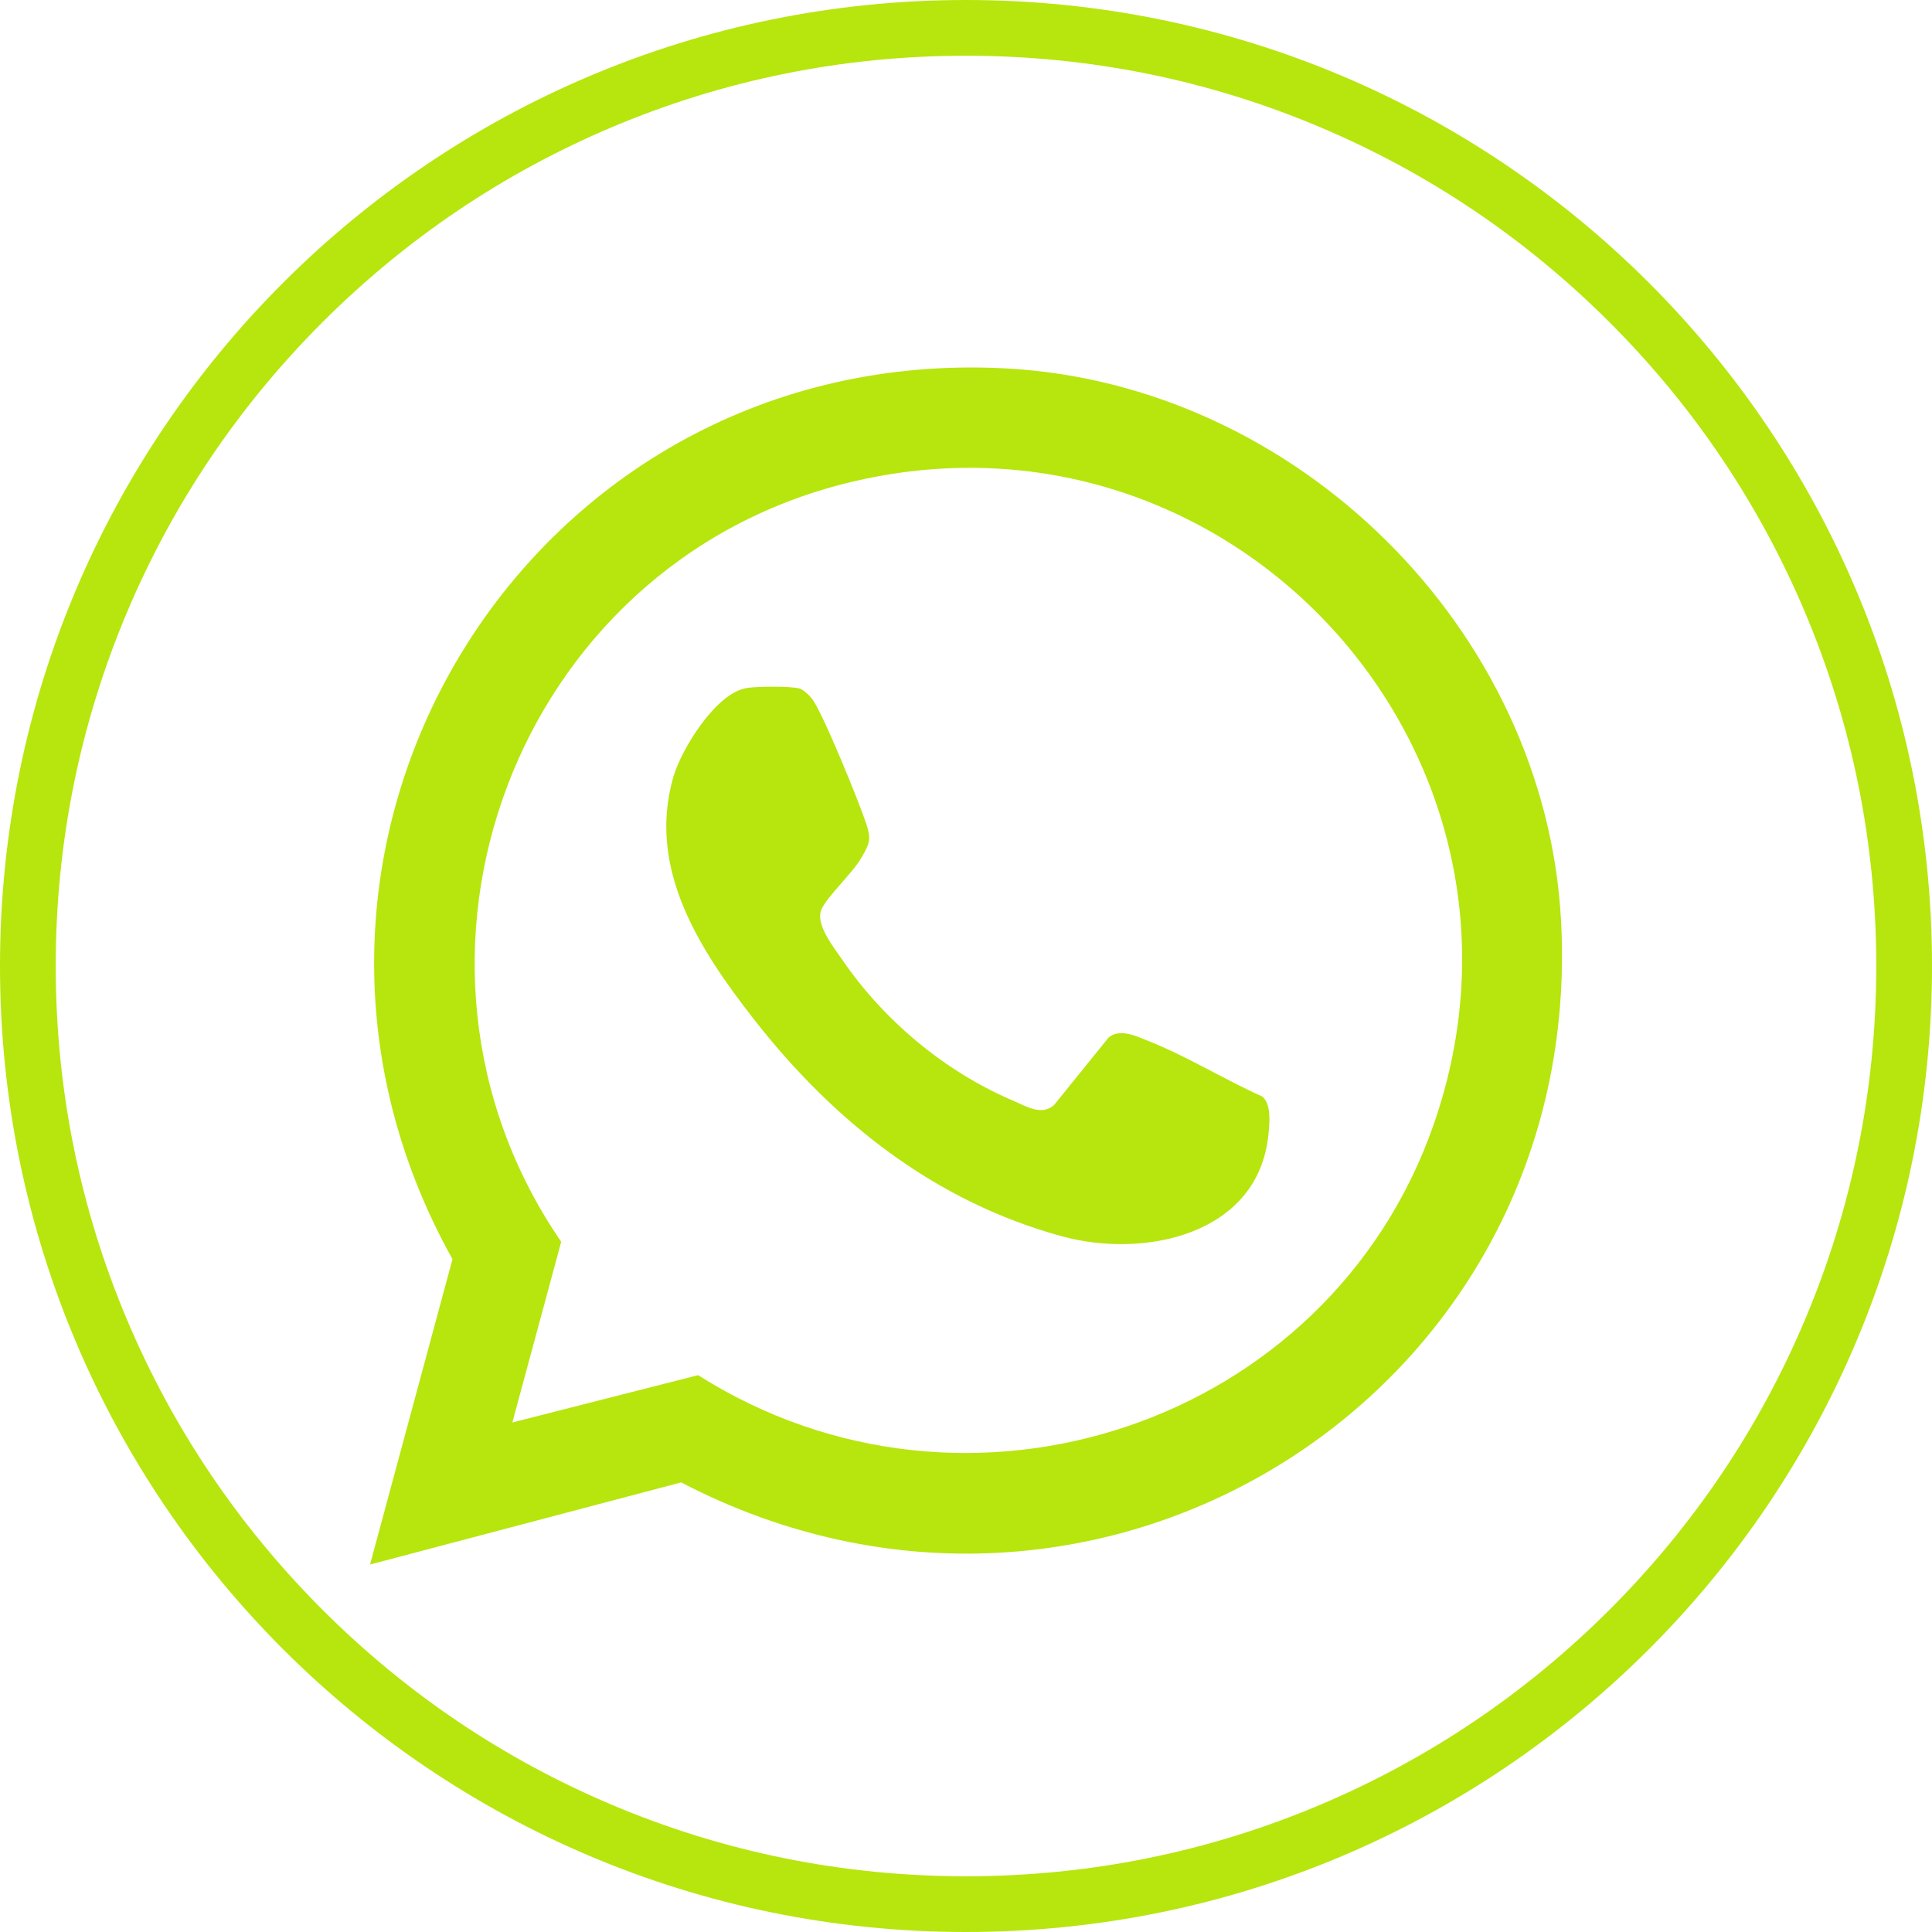 <?xml version="1.0" encoding="UTF-8"?>
<svg id="Layer_1" xmlns="http://www.w3.org/2000/svg" version="1.1" viewBox="0 0 416 416">
  <!-- Generator: Adobe Illustrator 29.0.0, SVG Export Plug-In . SVG Version: 2.1.0 Build 186)  -->
  <defs>
    <style>
      .st0 {
        fill: #b6e60d;
      }
    </style>
  </defs>
  <path class="st0" d="M208,12c26.47,0,52.13,5.18,76.29,15.4,23.34,9.87,44.3,24.01,62.3,42.01,18,18,32.14,38.97,42.01,62.3,10.22,24.16,15.4,49.82,15.4,76.29s-5.18,52.13-15.4,76.29c-9.87,23.34-24.01,44.3-42.01,62.3-18,18-38.97,32.14-62.3,42.01-24.16,10.22-49.82,15.4-76.29,15.4s-52.13-5.18-76.29-15.4c-23.34-9.87-44.3-24.01-62.3-42.01-18-18-32.14-38.97-42.01-62.3-10.22-24.16-15.4-49.82-15.4-76.29s5.18-52.13,15.4-76.29c9.87-23.34,24.01-44.3,42.01-62.3,18-18,38.97-32.14,62.3-42.01,24.16-10.22,49.82-15.4,76.29-15.4M208,0C93.12,0,0,93.12,0,208s93.12,208,208,208,208-93.12,208-208S322.88,0,208,0h0Z"/>
  <g>
    <path class="st0" d="M79.68,336.87l17.75-65.74c-49.71-89.14,16.51-197.22,119.08-191.81,62.7,3.31,116.2,56.14,119.61,118.84,5.53,101.62-99.54,167.9-189.45,121.03l-66.98,17.68ZM110.32,306.29l40-10.19c57.79,36.67,135.79,10.72,158.36-53.91,27.95-80.04-43.82-158.47-126.14-138.23-71.74,17.64-103.42,102.66-61.7,163.42l-10.52,38.91Z"/>
    <path class="st0" d="M160.71,148.15c2.04-.35,9.65-.44,11.46.11.88.27,2.07,1.44,2.66,2.18,2.26,2.84,10.28,22.59,11.7,26.95,1.13,3.45.68,4.27-1.05,7.29-1.92,3.36-7.48,8.41-8.64,11.23-1.29,3.15,2.69,8.08,4.53,10.76,8.96,13.1,22.14,24.11,36.8,30.34,2.81,1.19,6.13,3.35,8.81.9l11.76-14.55c2.46-1.97,5.96-.24,8.47.76,8.43,3.34,16.29,8.27,24.56,11.97,2.01,1.6,1.6,5.72,1.35,8.18-2.13,21.57-26.59,26.8-44.43,21.94-27.44-7.48-49.27-24.81-66.46-46.87-11.56-14.84-22.93-32.24-17.26-51.99,1.72-6.01,9.14-18.07,15.72-19.18Z"/>
  </g>
</svg>